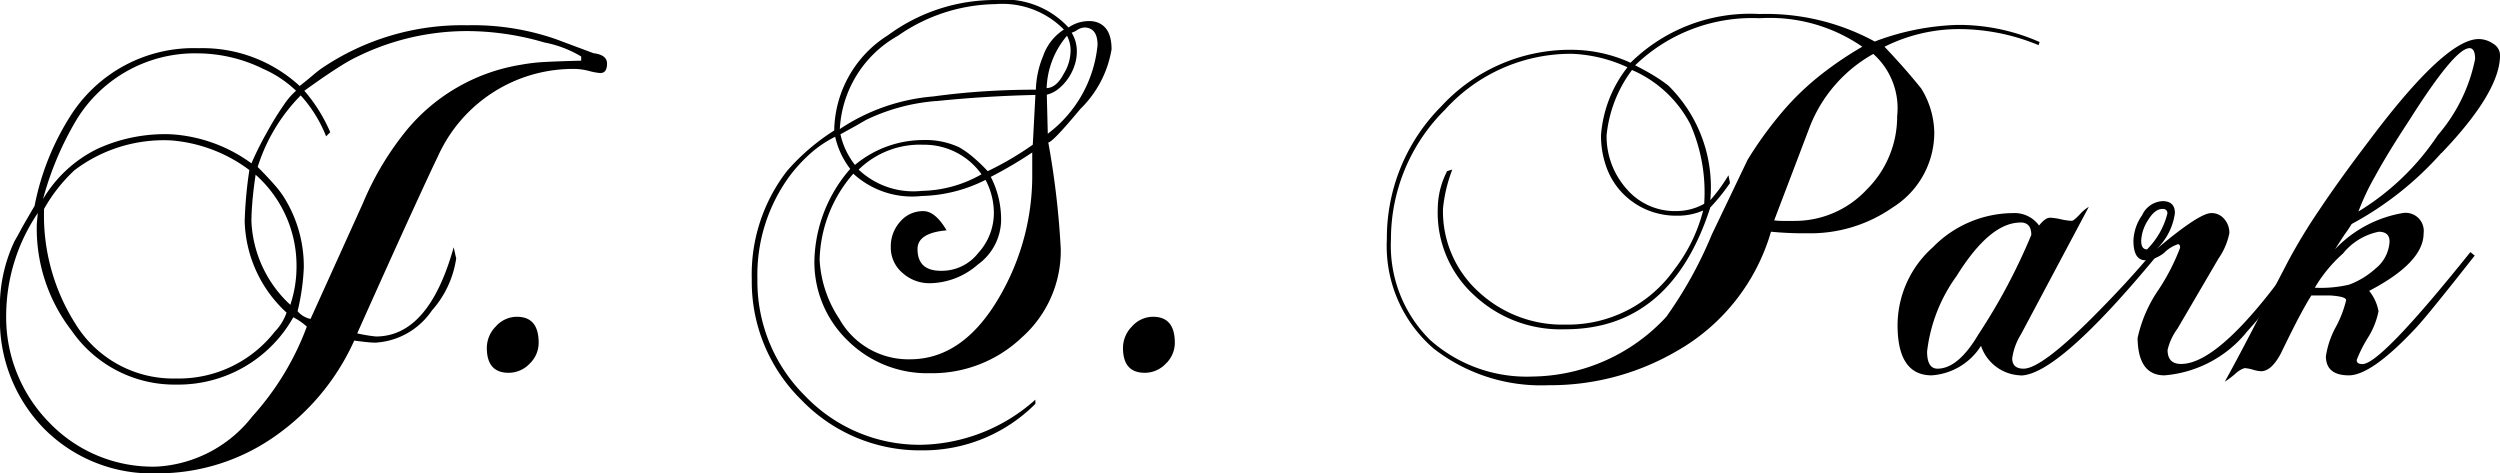 <svg xmlns="http://www.w3.org/2000/svg" xmlns:xlink="http://www.w3.org/1999/xlink" width="86" height="16.283" viewBox="0 0 86 16.283">
  <defs>
    <clipPath id="clip-path">
      <rect id="사각형_3433" data-name="사각형 3433" width="86" height="16.283" fill="none"/>
    </clipPath>
  </defs>
  <g id="img" transform="translate(13)">
    <g id="그룹_1807" data-name="그룹 1807" transform="translate(-13)" clip-path="url(#clip-path)">
      <path id="패스_36287" data-name="패스 36287" d="M20.67,2.285a2.109,2.109,0,0,1-.4-.072,2.167,2.167,0,0,0-.455-.071,5.1,5.1,0,0,0-4.763,3.033q-.177.356-.864,1.854t-1.9,4.209a5.261,5.261,0,0,0,.642.107q1.82,0,2.676-3.067c.023.095.041.171.053.231s.024.107.035.142a3.43,3.43,0,0,1-.837,1.8,2.52,2.52,0,0,1-1.944,1.106c-.084,0-.185-.007-.3-.019s-.262-.028-.427-.053A8.02,8.02,0,0,1,9.47,14.769,6.99,6.99,0,0,1,5.4,16.053,5.22,5.22,0,0,1,1.5,14.5,5.347,5.347,0,0,1,0,10.578,5.318,5.318,0,0,1,.5,8.064c.023-.037.092-.155.2-.358s.277-.486.49-.855A8.91,8.91,0,0,1,2.407,3.783,5.016,5.016,0,0,1,6.831,1.428a4.931,4.931,0,0,1,3.478,1.3c.167-.132.309-.247.429-.349s.218-.182.3-.24a8.618,8.618,0,0,1,5.046-1.5,8.676,8.676,0,0,1,3.05.482l1.285.48c.308.037.463.155.463.357s-.071.322-.214.322m-10.576,8.4A4.54,4.54,0,0,1,6.064,13a4.3,4.3,0,0,1-3.6-1.856,5.732,5.732,0,0,1-1.2-3.531c0-.06,0-.134.009-.223S1.29,7.207,1.3,7.1A6.31,6.31,0,0,0,.213,10.578a5.171,5.171,0,0,0,1.48,3.727A4.934,4.934,0,0,0,5.4,15.821a4.478,4.478,0,0,0,3.282-1.729,9.549,9.549,0,0,0,1.873-3.087,2.181,2.181,0,0,0-.464-.32M9.06,2.142a5.152,5.152,0,0,0-2.229-.536,4.775,4.775,0,0,0-4.209,2.3A10.811,10.811,0,0,0,1.48,6.619a4.441,4.441,0,0,1,1.873-1.73,5.586,5.586,0,0,1,2.532-.5,5.217,5.217,0,0,1,2.764,1,11.258,11.258,0,0,1,.536-1.071,10.293,10.293,0,0,1,.589-.954,2.355,2.355,0,0,1,.41-.472A3.888,3.888,0,0,0,9.06,2.142M8.417,7.385A14.339,14.339,0,0,1,8.578,5.62,5.153,5.153,0,0,0,5.885,4.6,5.087,5.087,0,0,0,2.569,5.62,5.475,5.475,0,0,0,1.516,6.956,6.947,6.947,0,0,0,2.6,10.917a3.941,3.941,0,0,0,3.46,1.873,4.19,4.19,0,0,0,3.388-1.605,1.787,1.787,0,0,0,.41-.661A4.422,4.422,0,0,1,8.417,7.385M8.793,5.78c-.047.322-.084.616-.107.883s-.037.507-.037.722a4.146,4.146,0,0,0,1.338,2.871A4.112,4.112,0,0,0,10.2,8.973,4.181,4.181,0,0,0,8.793,5.78m11.2-4.067a3.882,3.882,0,0,0-1.266-.482A9.509,9.509,0,0,0,16.086.839a8.566,8.566,0,0,0-4.03,1q-.232.126-.624.384t-.963.669a5.445,5.445,0,0,1,.891,1.426l-.142.142a4.587,4.587,0,0,0-.874-1.408,6.125,6.125,0,0,0-1.48,2.461c.237.239.431.444.579.616a3.332,3.332,0,0,1,.331.436,4.48,4.48,0,0,1,.677,2.409,7.666,7.666,0,0,1-.214,1.5.79.79,0,0,0,.446.267l1.8-3.977a10.192,10.192,0,0,1,1.533-2.55A6.437,6.437,0,0,1,17.906,2a6.367,6.367,0,0,1,.874-.1q.517-.026,1.213-.043Z" transform="translate(0 0.23)"/>
      <path id="패스_36288" data-name="패스 36288" d="M13.813,9.646a.993.993,0,0,1-.722.312q-.749,0-.749-.856a1.05,1.05,0,0,1,.312-.741.969.969,0,0,1,.722-.33q.749,0,.749.893a.993.993,0,0,1-.312.722" transform="translate(4.405 2.866)"/>
      <path id="패스_36289" data-name="패스 36289" d="M30.365,3.745Q29.4,4.905,29.259,4.9a28.888,28.888,0,0,1,.429,3.657,3.982,3.982,0,0,1-1.338,3.05,4.472,4.472,0,0,1-3.158,1.231,3.882,3.882,0,0,1-2.835-1.125,3.747,3.747,0,0,1-1.143-2.782,4.959,4.959,0,0,1,1.232-3.121,2.824,2.824,0,0,1-.518-1.106,3.882,3.882,0,0,0-.847.571,5.3,5.3,0,0,0-.722.784,5.754,5.754,0,0,0-1.106,3.548A5.538,5.538,0,0,0,20.9,13.626,5.438,5.438,0,0,0,24.908,15.3a6.054,6.054,0,0,0,3.907-1.552v.144a5.436,5.436,0,0,1-3.907,1.6,5.649,5.649,0,0,1-4.137-1.729,5.7,5.7,0,0,1-1.712-4.156,5.817,5.817,0,0,1,1.213-3.726,7.34,7.34,0,0,1,1.623-1.392,3.944,3.944,0,0,1,1.855-3.281A6.207,6.207,0,0,1,27.441,0a2.991,2.991,0,0,1,2.514.946,1.242,1.242,0,0,1,.839-.214q.641.106.642.963a3.709,3.709,0,0,1-1.071,2.05m-1.658,1.5a14.29,14.29,0,0,1-1.426.839A3.206,3.206,0,0,1,27.636,7.6a1.916,1.916,0,0,1-.8,1.5,2.561,2.561,0,0,1-1.642.643,1.387,1.387,0,0,1-.953-.357,1.142,1.142,0,0,1-.4-.893,1.266,1.266,0,0,1,.32-.864,1.024,1.024,0,0,1,.8-.366c.273,0,.541.221.8.661q-1,.088-1,.642,0,.749.8.749A1.588,1.588,0,0,0,26.852,8.7a2.041,2.041,0,0,0,.535-1.391A2.432,2.432,0,0,0,27.1,6.188a5.108,5.108,0,0,1-2.194.554,2.991,2.991,0,0,1-2.354-.767,4.659,4.659,0,0,0-1.159,2.961,4.042,4.042,0,0,0,.678,2.033A2.721,2.721,0,0,0,24.5,12.36q1.891,0,3.156-2.284A8.262,8.262,0,0,0,28.707,6.1ZM27.441.142a6,6,0,0,0-3.353,1.088,3.911,3.911,0,0,0-2,3.21A6.768,6.768,0,0,1,25.3,3.318q.91-.124,1.792-.179t1.74-.054a3.236,3.236,0,0,1,.25-1.159,1.763,1.763,0,0,1,.714-.909A2.972,2.972,0,0,0,27.441.142M25.389,3.476A6.758,6.758,0,0,0,23,4.12c-.084.047-.2.114-.347.2l-.544.3a2.618,2.618,0,0,0,.5,1.053,3.681,3.681,0,0,1,2.354-.856,2.732,2.732,0,0,1,1.231.25,3.009,3.009,0,0,1,.445.311,5.809,5.809,0,0,1,.536.51,10.742,10.742,0,0,0,1.551-.91l.09-1.712q-1.712.037-3.425.213m-.427,1.5a3.012,3.012,0,0,0-2.229.856,2.739,2.739,0,0,0,2.175.731,4.282,4.282,0,0,0,2.052-.571,2.418,2.418,0,0,0-2-1.016M30.49.946a.528.528,0,0,0-.24.088.638.638,0,0,1-.187.09,1.224,1.224,0,0,1,.178.659,1.463,1.463,0,0,1-.08.472,1.718,1.718,0,0,1-.223.446,1.69,1.69,0,0,1-.33.357,1.038,1.038,0,0,1-.4.2L29.242,4.6a4.33,4.33,0,0,0,1.712-3.05c0-.4-.155-.605-.464-.605M29.206,3.031q.338-.016.589-.5a1.54,1.54,0,0,0,.231-.784,1.074,1.074,0,0,0-.123-.517,2.913,2.913,0,0,0-.7,1.8" transform="translate(6.802 0)"/>
      <path id="패스_36290" data-name="패스 36290" d="M29.941,9.646a.993.993,0,0,1-.722.312q-.749,0-.749-.856a1.05,1.05,0,0,1,.312-.741.969.969,0,0,1,.722-.33q.749,0,.749.893a.993.993,0,0,1-.312.722" transform="translate(10.161 2.866)"/>
      <path id="패스_36291" data-name="패스 36291" d="M57.578,1.426a7.159,7.159,0,0,0-2.8-.552,5.732,5.732,0,0,0-2.5.607c.179.189.375.4.589.64s.44.506.677.8a2.976,2.976,0,0,1,.446,1.5,3.032,3.032,0,0,1-1.427,2.586,4.95,4.95,0,0,1-2.924.891,11.964,11.964,0,0,1-1.266-.054,6.94,6.94,0,0,1-3.3,4.139,8.615,8.615,0,0,1-4.352,1.141,6.013,6.013,0,0,1-3.959-1.266A4.657,4.657,0,0,1,35.159,8.1,6.41,6.41,0,0,1,37.032,3.53a6.02,6.02,0,0,1,4.494-1.944,4.929,4.929,0,0,1,2.016.445A5.858,5.858,0,0,1,47.983.355a7.817,7.817,0,0,1,3.959.946A8.712,8.712,0,0,1,54.779.73a6.883,6.883,0,0,1,2.835.589ZM47.983.5A5.789,5.789,0,0,0,43.7,2.12c.262.132.487.256.678.376a4.769,4.769,0,0,1,.463.32,4.908,4.908,0,0,1,1.445,3.942,5.636,5.636,0,0,0,.624-.856l.053.267a6.681,6.681,0,0,1-.677.839Q44.933,11.2,41.295,11.2a4.343,4.343,0,0,1-3.1-1.141,3.84,3.84,0,0,1-1.285-3.015,2.844,2.844,0,0,1,.322-1.284l.178-.054a5.179,5.179,0,0,0-.32,1.338,3.741,3.741,0,0,0,1.248,2.889,4.228,4.228,0,0,0,2.961,1.106A4.475,4.475,0,0,0,45.058,9.13a5.562,5.562,0,0,0,.981-2.015,2.207,2.207,0,0,1-.891.178,2.614,2.614,0,0,1-1.071-.213,2.581,2.581,0,0,1-.829-.581,2.494,2.494,0,0,1-.535-.874,3.148,3.148,0,0,1-.187-1.1,4.291,4.291,0,0,1,.909-2.337,4.975,4.975,0,0,0-1.909-.464,5.837,5.837,0,0,0-4.369,1.925A6.261,6.261,0,0,0,35.3,8.1a4.568,4.568,0,0,0,1.337,3.459,5,5,0,0,0,3.532,1.267,6.364,6.364,0,0,0,4.6-2.052,14.158,14.158,0,0,0,1.57-2.836l1.229-2.567A13.126,13.126,0,0,1,48.82,3.654,9.265,9.265,0,0,1,50.069,2.46a12.105,12.105,0,0,1,1.445-.98A5.6,5.6,0,0,0,47.983.5M45.592,4.135a4.089,4.089,0,0,0-2-1.854,4.478,4.478,0,0,0-.874,2.247A2.719,2.719,0,0,0,43.4,6.365a2.186,2.186,0,0,0,1.748.768,1.938,1.938,0,0,0,.927-.25,5.812,5.812,0,0,0-.482-2.748m6.3-2.407a4.917,4.917,0,0,0-2.175,2.479L48.483,7.453a1.964,1.964,0,0,0,.285.019h.392a3.382,3.382,0,0,0,2.5-1.071,3.533,3.533,0,0,0,1.053-2.533,2.5,2.5,0,0,0-.821-2.14" transform="translate(12.549 0.127)"/>
      <path id="패스_36292" data-name="패스 36292" d="M52.333,11.04a1.488,1.488,0,0,1-1.356-1.016,2.181,2.181,0,0,1-1.695,1.016q-1.176,0-1.176-1.729a3.6,3.6,0,0,1,1.213-2.676,3.882,3.882,0,0,1,2.746-1.176,1.042,1.042,0,0,1,.909.427q.214-.269.375-.269a2.03,2.03,0,0,1,.375.054,2.03,2.03,0,0,0,.375.054c.047,0,.142-.079.286-.233a1.2,1.2,0,0,1,.3-.248L52.35,9.632a2.113,2.113,0,0,0-.3.821c0,.237.13.357.392.357q.6,0,2.337-1.731.623-.623,1.149-1.194T56.881,6.8l.142.125q-3.407,4.12-4.691,4.12m0-5.261q-1.052,0-2.194,1.837a5.5,5.5,0,0,0-1.016,2.6q0,.588.357.589.712,0,1.408-1.178a20.478,20.478,0,0,0,1.82-3.423c0-.286-.125-.429-.375-.429" transform="translate(17.17 1.872)"/>
      <path id="패스_36293" data-name="패스 36293" d="M57.974,9.612a4.072,4.072,0,0,1-2.818,1.48q-.91,0-.927-1.284a4.69,4.69,0,0,1,.731-1.676,7.334,7.334,0,0,0,.731-1.427c0-.083-.024-.125-.072-.125a1.2,1.2,0,0,0-.464.286,1.131,1.131,0,0,1-.659.267q-.409,0-.41-.678a1.623,1.623,0,0,1,.3-.874.817.817,0,0,1,.7-.482q.427,0,.427.411a2.1,2.1,0,0,1-.624,1.231q1.463-1.231,1.874-1.231a.563.563,0,0,1,.445.2.717.717,0,0,1,.178.49,2.308,2.308,0,0,1-.374.874L55.6,9.488a1.983,1.983,0,0,0-.339.73q0,.482.464.482,1.408,0,4.084-3.852l.142.125a17.571,17.571,0,0,1-1.98,2.639M55.085,5.367c-.178,0-.345.132-.5.392a1.412,1.412,0,0,0-.232.7c0,.2.065.3.2.3a2.657,2.657,0,0,0,.7-1.229.142.142,0,0,0-.16-.161" transform="translate(19.304 1.82)"/>
      <path id="패스_36294" data-name="패스 36294" d="M63.854,4.909a11.226,11.226,0,0,1-3.086,2.444c-.035.058-.1.16-.2.3s-.22.332-.375.571a4.175,4.175,0,0,1,2.337-1.248.623.623,0,0,1,.712.7q0,1-1.873,1.978a1.559,1.559,0,0,1,.322.7,2.672,2.672,0,0,1-.375.927,4.585,4.585,0,0,0-.375.749c0,.1.065.142.2.142q.625,0,3.71-3.852L65,8.44q-.8,1.018-1.292,1.623c-.327.406-.569.691-.723.858q-1.533,1.641-2.318,1.639t-.786-.659a3.063,3.063,0,0,1,.339-1,3.78,3.78,0,0,0,.357-.927c0-.083-.179-.137-.535-.161h-.661c-.071.107-.2.326-.375.651s-.4.776-.677,1.347c-.214.4-.44.607-.678.607a1.2,1.2,0,0,1-.285-.054,1.239,1.239,0,0,0-.285-.053.859.859,0,0,0-.322.2,2.98,2.98,0,0,1-.357.267q.358-.641.891-1.666t1.285-2.471a19.618,19.618,0,0,1,1.071-1.765q.676-1.016,1.693-2.354,2.64-3.533,3.8-3.531a.881.881,0,0,1,.49.159.466.466,0,0,1,.24.394q0,1.266-2.015,3.371M61.7,7.62a2.11,2.11,0,0,0-1.231.749A4.854,4.854,0,0,0,59.5,9.545,4.243,4.243,0,0,0,60.68,9.44a2.831,2.831,0,0,0,.909-.554,1.275,1.275,0,0,0,.482-.927c0-.227-.125-.339-.375-.339m3.121-6.314q-.5,0-2.068,2.479Q62,4.925,61.572,5.712A8.257,8.257,0,0,0,61,6.924,8.707,8.707,0,0,0,63.729,4.3a5.729,5.729,0,0,0,1.285-2.622c0-.25-.066-.375-.2-.375" transform="translate(20.13 0.352)"/>
    </g>
  </g>
</svg>

